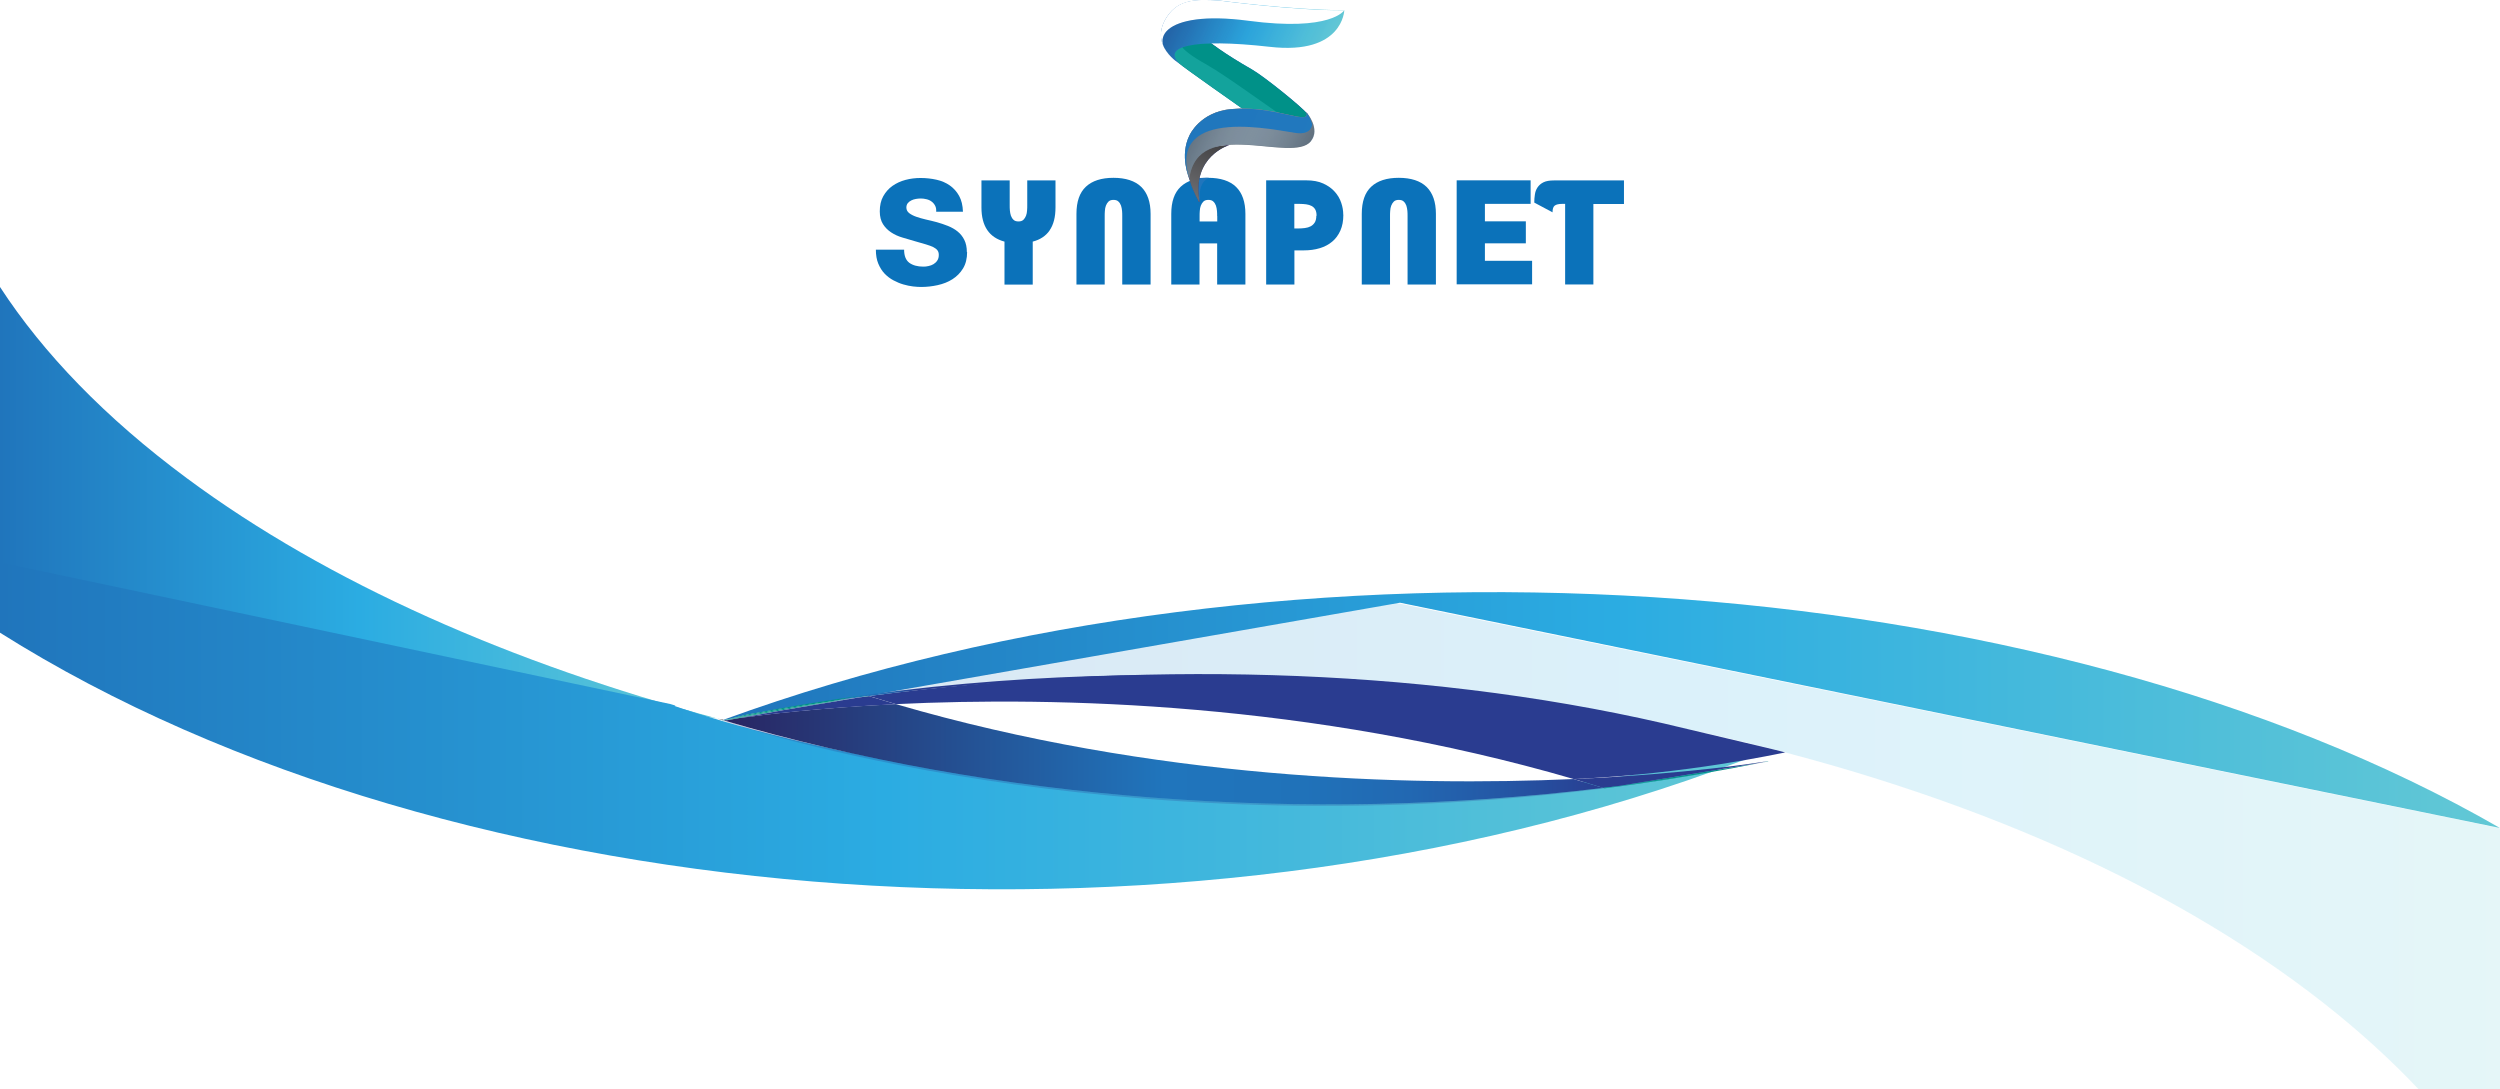 <svg xmlns="http://www.w3.org/2000/svg" viewBox="0 0 287.66 125.33"><svg xmlns="http://www.w3.org/2000/svg" xmlns:xlink="http://www.w3.org/1999/xlink" viewBox="0 0 86.08 33.02" height="33.02" width="86.08" x="100.79" y="0"><defs><style>.cls-1{fill:url(#Sfumatura_senza_nome_27);}.cls-2{fill:url(#Sfumatura_senza_nome_194);opacity:.25;}.cls-3{fill:url(#Sfumatura_senza_nome_81);mix-blend-mode:color-burn;}.cls-4{fill:url(#linear-gradient-2);}.cls-5{fill:url(#linear-gradient-8);mix-blend-mode:soft-light;opacity:.17;}.cls-6{fill:url(#linear-gradient-6);}.cls-7{isolation:isolate;}.cls-8{fill:url(#linear-gradient-5);}.cls-9{fill:url(#linear-gradient-3);opacity:.43;}.cls-10{fill:url(#linear-gradient-7);}.cls-11{fill:url(#Sfumatura_senza_nome_45);}.cls-12{fill:url(#linear-gradient);}.cls-13{fill:#231f20;}.cls-14{fill:url(#linear-gradient-4);}.cls-15{fill:#0b72ba;}</style><linearGradient id="linear-gradient" x1="-418.79" y1="745.74" x2="-400.58" y2="745.74" gradientTransform="translate(724.94 -498.26) rotate(24.64)" gradientUnits="userSpaceOnUse"><stop offset="0" stop-color="#292562" /><stop offset=".5" stop-color="#2075bc" /><stop offset=".66" stop-color="#2072b9" /><stop offset=".78" stop-color="#2268b2" /><stop offset=".88" stop-color="#2458a6" /><stop offset=".98" stop-color="#284295" /><stop offset="1" stop-color="#2a3c90" /></linearGradient><linearGradient id="linear-gradient-2" x1="-418.82" y1="745.76" x2="-400.62" y2="745.76" gradientTransform="translate(724.94 -498.26) rotate(24.64)" gradientUnits="userSpaceOnUse"><stop offset="0" stop-color="#292562" /><stop offset=".01" stop-color="#292563" stop-opacity=".98" /><stop offset=".2" stop-color="#292d73" stop-opacity=".63" /><stop offset=".39" stop-color="#29337f" stop-opacity=".35" /><stop offset=".59" stop-color="#293888" stop-opacity=".16" /><stop offset=".79" stop-color="#293b8e" stop-opacity=".04" /><stop offset="1" stop-color="#2a3c90" stop-opacity="0" /></linearGradient><linearGradient id="linear-gradient-3" x1="-418.79" y1="745.99" x2="-402.95" y2="745.99" gradientTransform="translate(724.94 -498.26) rotate(24.64)" gradientUnits="userSpaceOnUse"><stop offset="0" stop-color="#292562" stop-opacity="0" /><stop offset=".02" stop-color="#292664" stop-opacity=".06" /><stop offset=".1" stop-color="#292c70" stop-opacity=".31" /><stop offset=".2" stop-color="#29317a" stop-opacity=".53" /><stop offset=".3" stop-color="#293582" stop-opacity=".7" /><stop offset=".41" stop-color="#293888" stop-opacity=".83" /><stop offset=".54" stop-color="#293a8c" stop-opacity=".93" /><stop offset=".7" stop-color="#293b8f" stop-opacity=".98" /><stop offset="1" stop-color="#2a3c90" /></linearGradient><linearGradient id="Sfumatura_senza_nome_27" x1="-420.04" y1="740.52" x2="-401.51" y2="740.52" gradientTransform="translate(724.94 -498.26) rotate(24.64)" gradientUnits="userSpaceOnUse"><stop offset="0" stop-color="#2075bc" /><stop offset=".5" stop-color="#2bace2" /><stop offset="1" stop-color="#62c8d5" /></linearGradient><linearGradient id="Sfumatura_senza_nome_45" x1="-408.95" y1="760.79" x2="-408.95" y2="753.39" gradientTransform="translate(724.94 -498.26) rotate(24.64)" gradientUnits="userSpaceOnUse"><stop offset="0" stop-color="#da1a5d" /><stop offset=".5" stop-color="#9e2064" /><stop offset="1" stop-color="#9e2064" /></linearGradient><linearGradient id="linear-gradient-4" x1="-408.91" y1="760.79" x2="-408.91" y2="753.39" gradientTransform="translate(724.94 -498.26) rotate(24.64)" gradientUnits="userSpaceOnUse"><stop offset="0" stop-color="#6e6f72" /><stop offset=".97" stop-color="#424143" /><stop offset="1" stop-color="#351840" /></linearGradient><linearGradient id="linear-gradient-5" x1="-411.94" y1="752.53" x2="-398.9" y2="752.53" gradientTransform="translate(724.94 -498.26) rotate(24.64)" gradientUnits="userSpaceOnUse"><stop offset="0" stop-color="#6e6f72" /><stop offset=".5" stop-color="#818285" /><stop offset="1" stop-color="#6e6f72" /></linearGradient><linearGradient id="linear-gradient-6" x1="-411.94" y1="752.53" x2="-398.88" y2="752.53" gradientTransform="translate(724.94 -498.26) rotate(24.64)" gradientUnits="userSpaceOnUse"><stop offset="0" stop-color="#818285" stop-opacity="0" /><stop offset=".04" stop-color="#848588" stop-opacity=".19" /><stop offset=".11" stop-color="#888a8d" stop-opacity=".44" /><stop offset=".18" stop-color="#8c8e91" stop-opacity=".64" /><stop offset=".25" stop-color="#8f9194" stop-opacity=".8" /><stop offset=".32" stop-color="#919396" stop-opacity=".91" /><stop offset=".4" stop-color="#929497" stop-opacity=".98" /><stop offset=".5" stop-color="#939598" /><stop offset=".58" stop-color="#929497" stop-opacity=".97" /><stop offset=".66" stop-color="#919295" stop-opacity=".89" /><stop offset=".74" stop-color="#8e9093" stop-opacity=".75" /><stop offset=".83" stop-color="#8b8c8f" stop-opacity=".56" /><stop offset=".91" stop-color="#86878a" stop-opacity=".31" /><stop offset="1" stop-color="#818285" stop-opacity=".01" /><stop offset="1" stop-color="#818285" stop-opacity="0" /></linearGradient><linearGradient id="Sfumatura_senza_nome_81" x1="-420.04" y1="740.52" x2="-401.74" y2="740.52" gradientTransform="translate(724.94 -498.26) rotate(24.64)" gradientUnits="userSpaceOnUse"><stop offset="0" stop-color="#d9e7bc" /><stop offset="1" stop-color="#62c8d5" /></linearGradient><linearGradient id="Sfumatura_senza_nome_194" x1="-415.12" y1="748.48" x2="-405.41" y2="731.66" gradientTransform="translate(724.94 -498.26) rotate(24.64)" gradientUnits="userSpaceOnUse"><stop offset="0" stop-color="#2075bc" stop-opacity="0" /><stop offset=".06" stop-color="#488dc5" stop-opacity=".18" /><stop offset=".15" stop-color="#7fafd2" stop-opacity=".43" /><stop offset=".24" stop-color="#accbdd" stop-opacity=".63" /><stop offset=".32" stop-color="#d0e1e5" stop-opacity=".79" /><stop offset=".39" stop-color="#e9f1eb" stop-opacity=".91" /><stop offset=".45" stop-color="#f9faef" stop-opacity=".98" /><stop offset=".5" stop-color="#fffef1" /><stop offset=".59" stop-color="#fdfdf0" stop-opacity=".99" /><stop offset=".66" stop-color="#f7fbef" stop-opacity=".95" /><stop offset=".72" stop-color="#edf8ed" stop-opacity=".89" /><stop offset=".77" stop-color="#dff3eb" stop-opacity=".8" /><stop offset=".82" stop-color="#cdede8" stop-opacity=".69" /><stop offset=".87" stop-color="#b7e5e4" stop-opacity=".55" /><stop offset=".92" stop-color="#9ddcdf" stop-opacity=".38" /><stop offset=".96" stop-color="#80d2da" stop-opacity=".19" /><stop offset="1" stop-color="#62c8d5" stop-opacity="0" /></linearGradient><linearGradient id="linear-gradient-7" x1="-411.94" y1="752.53" x2="-399.57" y2="752.53" gradientTransform="translate(724.94 -498.26) rotate(24.64)" gradientUnits="userSpaceOnUse"><stop offset="0" stop-color="#818285" stop-opacity="0" /><stop offset=".06" stop-color="#7f8083" stop-opacity=".09" /><stop offset=".36" stop-color="#77787b" stop-opacity=".48" /><stop offset=".63" stop-color="#727376" stop-opacity=".76" /><stop offset=".85" stop-color="#6f7073" stop-opacity=".94" /><stop offset="1" stop-color="#6e6f72" /></linearGradient><linearGradient id="linear-gradient-8" x1="-411.43" y1="752.56" x2="-398.87" y2="752.56" gradientTransform="translate(724.94 -498.26) rotate(24.64)" gradientUnits="userSpaceOnUse"><stop offset="0" stop-color="#939598" stop-opacity="0" /><stop offset=".03" stop-color="#a1a3a6" stop-opacity=".14" /><stop offset=".08" stop-color="#b7b8ba" stop-opacity=".34" /><stop offset=".13" stop-color="#cacbcd" stop-opacity=".51" /><stop offset=".18" stop-color="#dadbdc" stop-opacity=".66" /><stop offset=".24" stop-color="#e7e8e8" stop-opacity=".79" /><stop offset=".3" stop-color="#f2f2f2" stop-opacity=".88" /><stop offset=".36" stop-color="#f9f9f9" stop-opacity=".95" /><stop offset=".42" stop-color="#fdfdfd" stop-opacity=".99" /><stop offset=".5" stop-color="#fff" /><stop offset=".56" stop-color="#fdfdfd" stop-opacity=".98" /><stop offset=".62" stop-color="#f7f8f8" stop-opacity=".93" /><stop offset=".69" stop-color="#efefef" stop-opacity=".85" /><stop offset=".75" stop-color="#e2e3e3" stop-opacity=".74" /><stop offset=".82" stop-color="#d2d3d4" stop-opacity=".59" /><stop offset=".88" stop-color="#bec0c1" stop-opacity=".41" /><stop offset=".95" stop-color="#a8a9ac" stop-opacity=".2" /><stop offset="1" stop-color="#939598" stop-opacity="0" /></linearGradient></defs><g class="cls-7"><g id="Layer_2"><g id="Front"><path class="cls-15" d="m10.49,28.99c0,.76-.16,1.39-.47,1.9-.31.51-.72.92-1.22,1.24-.5.32-1.07.54-1.7.68-.63.14-1.27.21-1.91.21-.26,0-.56-.02-.92-.06-.36-.04-.72-.12-1.11-.23s-.76-.27-1.14-.47c-.38-.2-.72-.46-1.02-.77s-.54-.7-.73-1.15c-.19-.45-.28-.99-.28-1.61h3.25c0,.71.2,1.21.6,1.51.4.29.94.44,1.62.44.19,0,.39-.02.6-.07.21-.04.4-.12.57-.22.17-.11.32-.24.43-.42.12-.17.17-.39.17-.64,0-.21-.05-.39-.15-.52-.1-.14-.26-.26-.47-.37-.22-.11-.5-.21-.86-.32-.36-.11-.78-.23-1.28-.37-.48-.13-.95-.27-1.43-.42-.48-.14-.91-.34-1.29-.59-.38-.25-.7-.57-.94-.95-.24-.38-.37-.87-.37-1.47,0-.68.13-1.26.4-1.74.27-.48.62-.88,1.06-1.19.44-.31.94-.54,1.5-.69.56-.15,1.14-.22,1.74-.22.64,0,1.25.07,1.83.2.58.13,1.09.35,1.53.66.44.31.8.71,1.07,1.2.27.49.42,1.1.44,1.82h-3.08c.02-.27-.02-.5-.12-.69-.1-.19-.24-.36-.41-.48-.17-.13-.37-.22-.6-.27-.23-.06-.45-.08-.67-.08-.17,0-.34.02-.53.05-.19.03-.37.09-.53.17-.17.08-.3.19-.41.32-.11.14-.16.31-.16.52.01.26.12.46.32.62.21.16.47.3.81.42.33.12.71.22,1.12.32.42.09.84.2,1.27.31.43.12.86.27,1.27.43.42.17.79.38,1.11.64.32.26.58.58.77.97.19.38.29.85.29,1.41Z" /><path class="cls-15" d="m20,26.49c-.44.65-1.1,1.09-1.96,1.31v4.95h-3.25v-4.95c-1.76-.47-2.65-1.78-2.65-3.93v-3.11h3.25v2.86c0,.18,0,.37.02.59.02.22.06.42.12.61.07.19.17.35.3.47.13.13.32.19.57.19s.43-.06.57-.19c.13-.13.23-.29.3-.47.07-.19.11-.39.12-.61.02-.22.02-.41.02-.59v-2.86h3.25v3.11c0,1.1-.22,1.97-.67,2.62Z" /><path class="cls-15" d="m28.34,32.74v-7.88c0-.18,0-.37-.02-.59-.02-.22-.06-.42-.12-.61-.07-.19-.17-.35-.3-.47-.13-.13-.32-.19-.57-.19s-.43.06-.57.19c-.13.13-.23.29-.3.47-.07.19-.11.39-.12.61-.02.22-.02.41-.02.59v7.88h-3.25v-8.13c0-1.41.36-2.45,1.09-3.13.73-.68,1.78-1.02,3.17-1.02s2.49.35,3.2,1.05c.71.7,1.07,1.73,1.07,3.1v8.13h-3.25Z" /><path class="cls-15" d="m39.26,32.74v-4.73h-2.03v4.73h-3.25v-8.13c0-1.41.36-2.45,1.09-3.13.73-.68,1.78-1.02,3.17-1.02s2.49.35,3.2,1.05c.71.7,1.07,1.73,1.07,3.1v8.13h-3.25Zm0-7.88c0-.18,0-.37-.02-.59-.02-.22-.06-.42-.12-.61-.07-.19-.17-.35-.3-.47-.13-.13-.32-.19-.57-.19s-.43.06-.57.19c-.13.13-.23.29-.3.47-.07.19-.11.39-.12.61-.02.22-.02.41-.02.59v.62h2.03v-.62Z" /><path class="cls-15" d="m53.78,24.71c0,.7-.11,1.3-.34,1.82-.23.51-.54.94-.94,1.27-.4.34-.88.59-1.44.76-.56.17-1.17.25-1.84.25h-1.07v3.93h-3.25v-11.99h4.6c.78,0,1.44.12,1.98.37.54.25.99.57,1.32.95.34.38.59.81.74,1.27.16.47.23.92.23,1.37Zm-3.08.12c0-.3-.05-.54-.15-.72-.1-.18-.24-.31-.42-.41-.18-.09-.38-.16-.62-.19-.23-.03-.48-.05-.75-.05h-.62v2.83h.43c.27,0,.53-.02.78-.05.26-.03.48-.1.67-.2.19-.1.35-.25.47-.44.12-.19.18-.45.18-.77Z" /><path class="cls-15" d="m61.17,32.74v-7.88c0-.18,0-.37-.02-.59-.02-.22-.06-.42-.12-.61-.07-.19-.17-.35-.3-.47-.13-.13-.32-.19-.57-.19s-.43.06-.57.19c-.13.13-.23.29-.3.47-.07.19-.11.39-.12.61-.02.22-.02.41-.02.59v7.88h-3.25v-8.13c0-1.41.36-2.45,1.09-3.13.73-.68,1.78-1.02,3.17-1.02s2.49.35,3.2,1.05c.71.7,1.07,1.73,1.07,3.1v8.13h-3.25Z" /><path class="cls-15" d="m66.82,32.74v-11.99h8.51v2.71h-5.26v2.01h4.71v2.53h-4.71v2.01h5.43v2.71h-8.68Z" /><path class="cls-15" d="m82.55,23.46v9.27h-3.25v-9.27h-.35c-.4,0-.68.07-.85.2-.17.13-.25.39-.25.77l-2.1-1.12c0-.31.02-.62.07-.92.04-.31.14-.58.3-.82.16-.24.38-.44.68-.59.3-.15.71-.22,1.23-.22h8.04v2.71h-3.53Z" /><path class="cls-13" d="m36.89,20.51s1.26-.11,1.43-.03c0,0-1.34.36-1.02,2.72,0,0-.45.31-.41-2.68Z" /><path class="cls-12" d="m36.33,2.78s.58,1.58,6.94,5.21c1.42.81,5.74,4.31,6.36,5.1,0,0,.01,1.28-2,.55-2.02-.73-5.42-1.12-5.42-1.12,0,0-6.99-4.91-7.25-5.19-.25-.28-1.58-1.24-1.25-2.93.33-1.68,2.62-1.63,2.62-1.63Z" /><path class="cls-4" d="m36.3,2.78s.58,1.58,6.94,5.21c1.41.81,5.74,4.31,6.36,5.1,0,0,.01,1.28-2,.55-2.02-.73-5.42-1.12-5.42-1.12,0,0-7-4.91-7.25-5.19-.25-.28-1.58-1.24-1.25-2.93.33-1.68,2.62-1.63,2.62-1.63Z" /><path class="cls-9" d="m38.06,7.44c-3.82-2.11-3.04-2.75-3.04-2.75,0,0,.17-.88.39-1.8-.68.16-1.51.55-1.7,1.52-.33,1.68,1,2.65,1.25,2.93.25.28,7.25,5.19,7.25,5.19,0,0,2.72.32,4.74.91-1.34-.81-6.71-4.78-8.88-5.99Z" /><path class="cls-1" d="m53.89,1.18s-.14,5.17-8.55,4.21c-9.02-1.02-12.55-.01-10.32,1.99,0,0-3.77-2.11-1.5-5.5,1.34-1.99,3.45-1.97,5.97-1.82,0,0,8.21,1.09,14.41,1.12Z" /><path class="cls-11" d="m40.65,16.69s-4.37,1.3-3.41,6.49c0,.05-.06.08-.09.03-.34-.62-.8-1.71-1.11-2.65-.93-2.89,2.64-3.72,4.61-3.87Z" /><path class="cls-14" d="m40.65,16.69s-4.37,1.3-3.41,6.49c0,.05-.06.08-.09.03-.34-.62-1.09-2.14-1.15-3.05-.2-3.03,2.68-3.32,4.65-3.47Z" /><path class="cls-8" d="m50.04,16.25c1.16-1.45-.52-3.34-.52-3.34.54,1.64-3.55-.82-8.64-.36-3.62.33-4.8,3.01-4.8,3.01h0c-1.18,2.38-.03,4.96-.03,4.96,1.06-7.25,11.86-1.61,14-4.27Z" /><path class="cls-6" d="m50.04,16.25c1.23-1.42-.52-3.34-.52-3.34.54,1.64-3.55-.82-8.64-.36-3.62.33-4.8,3.01-4.8,3.01h0c-1.18,2.38-.03,4.96-.03,4.96,1.06-7.25,11.54-1.72,14-4.27Z" /><path class="cls-3" d="m42.84,2.39c9.56,1.27,11.05-1.21,11.05-1.21-5.57.06-14.41-1.12-14.41-1.12-2.63-.16-4.63-.18-5.97,1.82-2.27,3.38,1.5,5.5,1.5,5.5-4.2-2.67-2.05-6.3,7.83-4.99Z" /><path class="cls-2" d="m53.89,1.18h0s-1.48,2.48-11.05,1.21c-7.56-1-10.59.89-9.72,3.02.33.66.83,1.16,1.23,1.5.2.16.42.31.66.47-2.23-2,1.3-3.01,10.32-1.99,8.41.96,8.55-4.21,8.55-4.21Z" /><path class="cls-10" d="m48.4,15.32c1.72.2,1.79-.92,1.79-1.02-.2-.83-.67-1.38-.67-1.38.54,1.64-3.55-.82-8.64-.36-3.62.33-4.8,3.01-4.8,3.01h0c-1.18,2.38-.03,4.96-.03,4.96-2.56-8.57,10.49-5.42,12.36-5.21Z" /><path class="cls-5" d="m49.52,12.95s.47.55.67,1.38c0,.11-.07,1.22-1.79,1.02-1.86-.22-14.89-3.65-12.36,5.21,1.06-7.25,11.54-1.72,14-4.27,1.23-1.42-.52-3.34-.52-3.34Z" /></g></g></g></svg><svg id="Layer_2" xmlns="http://www.w3.org/2000/svg" xmlns:xlink="http://www.w3.org/1999/xlink" viewBox="0 0 287.66 92.31" height="92.31" width="287.66" x="0" y="33.02"><defs><style>.cls-1{fill:url(#Sfumatura_senza_nome_27);}.cls-2{fill:url(#linear-gradient-2);}.cls-3{fill:#fff;}.cls-4{fill:#009188;}.cls-5{fill:url(#Sfumatura_senza_nome_27-4);}.cls-6{fill:url(#linear-gradient-6);}.cls-7{fill:#3b363a;}.cls-8{fill:url(#linear-gradient-5);}.cls-9{fill:#2dbdb8;}.cls-10{fill:url(#Sfumatura_senza_nome_27-2);}.cls-11{fill:url(#linear-gradient-3);}.cls-12{fill:url(#linear-gradient);}.cls-13{fill:url(#Sfumatura_senza_nome_27-3);}.cls-14{fill:url(#linear-gradient-4);}</style><linearGradient id="Sfumatura_senza_nome_27" x1="0" y1="24.83" x2="82.59" y2="24.83" gradientUnits="userSpaceOnUse"><stop offset="0" stop-color="#2075bc" /><stop offset=".5" stop-color="#2bace2" /><stop offset="1" stop-color="#62c8d5" /></linearGradient><linearGradient id="Sfumatura_senza_nome_27-2" y1="50.5" x2="203.46" y2="50.5" xlink:href="#Sfumatura_senza_nome_27" /><linearGradient id="Sfumatura_senza_nome_27-3" x1="83.25" y1="48.68" x2="287.66" y2="48.68" xlink:href="#Sfumatura_senza_nome_27" /><linearGradient id="Sfumatura_senza_nome_27-4" x1="99.76" y1="64.33" x2="287.66" y2="64.33" xlink:href="#Sfumatura_senza_nome_27" /><linearGradient id="linear-gradient" x1="83.28" y1="53.77" x2="184.47" y2="53.77" gradientUnits="userSpaceOnUse"><stop offset="0" stop-color="#292562" /><stop offset=".5" stop-color="#2075bc" /><stop offset=".66" stop-color="#2072b9" /><stop offset=".78" stop-color="#2268b2" /><stop offset=".88" stop-color="#2458a6" /><stop offset=".98" stop-color="#284295" /><stop offset="1" stop-color="#2a3c90" /></linearGradient><linearGradient id="linear-gradient-2" x1="83.13" y1="54.79" x2="184.63" y2="54.79" xlink:href="#linear-gradient" /><linearGradient id="linear-gradient-3" x1="99.99" y1="50.59" x2="205.41" y2="50.59" xlink:href="#linear-gradient" /><linearGradient id="linear-gradient-4" x1="95.64" y1="47.94" x2="191.44" y2="47.94" xlink:href="#linear-gradient" /><linearGradient id="linear-gradient-5" x1="181.08" y1="56.1" x2="203.42" y2="56.1" xlink:href="#linear-gradient" /><linearGradient id="linear-gradient-6" x1="85" y1="48.34" x2="103.1" y2="48.34" xlink:href="#linear-gradient" /></defs><g id="Front"><path class="cls-3" d="m83.61,49.78c.11-.03.22-.05.33-.08-.2.04-.4.08-.61.12h.02s.25-.04.25-.04Z" /><path class="cls-3" d="m181.08,56.63c-30.4-8.84-59.5-9.51-77.98-8.62,29.69,8.67,58.81,9.47,77.98,8.62Z" /><path class="cls-7" d="m199.07,55.42c1.28-.23,2.55-.48,3.83-.73l-.41.07c-1.14.23-2.28.45-3.42.67Z" /><path class="cls-7" d="m83.35,49.82h-.02s-.09.01-.14.02c0,0,0,0,0,0l.15-.03Z" /><path class="cls-7" d="m83.25,49.8l-.66-.13c.19.06.38.11.57.17.03-.01.06-.02.09-.03Z" /><path class="cls-1" d="m82.59,49.67c-23.7-6.33-44.84-15.62-61.1-27.67C12.11,15.05,4.97,7.63,0,0v34.66s82.59,15.01,82.59,15.01Z" /><path class="cls-10" d="m0,39.78c52.36,33.02,138.39,39.51,203.46,13.55l-.59.1c-1.33.28-2.66.54-4,.8-5.11,1-10.15,1.81-15.08,2.47h-.02s0,0,0,0c-59.36,7.84-104.15-7.78-106.07-8.46-.04,0-.07.01-.07.01.02,0,.04-.01.06-.02-.04-.01-.06-.02-.06-.02.03-.01.07-.03.1-.04-.2-.06-.4-.12-.59-.18L0,31.69v8.1Z" /><path class="cls-9" d="m83.19,49.85s-.09.02-.13.03l.14-.02s0,0,0,0Z" /><path class="cls-9" d="m203.56,54.56s-.08.02-.12.02c.02,0,.03,0,.03,0,.03-.01.06-.02.09-.03Z" /><path class="cls-13" d="m83.97,49.7c.78-.19,1.54-.41,2.35-.56,4.8-.89,9.52-1.62,14.16-2.22l60.61-10.59,126.56,25.92c-52.64-30.35-139.03-36.31-204.41-12.45l.09.02c.21-.04.42-.08.63-.12Z" /><path class="cls-9" d="m83.19,49.85s.09-.02.14-.03l-.08-.02s-.06.02-.09.03c.01,0,.02,0,.04.01Z" /><path class="cls-5" d="m160.58,36.34l-60.81,10.59c42.63-5.5,78.07.22,95.99,4.31,28.03,6.15,53.18,16.67,71.66,31.2,4.08,3.21,7.7,6.51,10.88,9.88h9.37v-30s-.07-.04-.1-.06l-126.98-25.92Z" /><path class="cls-9" d="m83.16,49.84s-.07.02-.1.04c.04,0,.09-.02.13-.03-.01,0-.02,0-.04-.01Z" /><path class="cls-4" d="m83.61,49.78l-.25.04h.04c.07,0,.15-.03.22-.04Z" /><path class="cls-4" d="m83.59,49.87l1.41-.26c-.7.1-1.23.18-1.55.23l.14.03Z" /><path class="cls-12" d="m83.59,49.87l-.14-.03c-.07.01-.13.02-.18.03,31,9.14,66.86,11.96,101.19,7.77-1.13-.35-2.26-.69-3.39-1.02-19.17.85-48.29.05-77.98-8.62-8.74.42-15.09,1.19-18.1,1.61l-1.41.26Z" /><path class="cls-4" d="m186.41,57.4c4.25-.55,8.48-1.21,12.67-1.98,1.13-.21,2.27-.43,3.42-.67l-16.08,2.65Z" /><path class="cls-4" d="m203.48,54.56s-.03,0-.07.01c0,0,0,0,0,0,.02,0,.04,0,.06-.01Z" /><path class="cls-4" d="m83.35,49.82l-.15.03s.03,0,.05.01c.05-.01.09-.02.14-.03h-.04Z" /><path class="cls-2" d="m83.28,49.87c-.06.01-.11.02-.15.02,1.84.63,44.7,15.02,101.5,7.8-.05-.02-.11-.03-.16-.05-34.34,4.18-70.19,1.37-101.19-7.77Z" /><path class="cls-4" d="m83.2,49.85l-.14.02s.02,0,.06.02c.04,0,.09-.02.13-.03-.02,0-.03,0-.05-.01Z" /><path class="cls-4" d="m184.65,57.69c4.72-.6,9.53-1.35,14.43-2.27-4.19.77-8.42,1.43-12.67,1.98l-1.76.29Z" /><path class="cls-4" d="m90.07,48.69l5.57-1.01c-3.93.58-7.83,1.26-11.7,2.02-.11.03-.22.05-.33.08l6.46-1.09Z" /><path class="cls-11" d="m99.99,47.07c1.04.32,2.07.63,3.11.93,18.48-.89,47.59-.22,77.98,8.62,13.1-.58,23.54-2.93,24.33-3.06-.55-.19-6.78-1.62-13.97-3.34-28.8-6.61-60.79-7.15-91.45-3.16Z" /><path class="cls-4" d="m98.58,47.26c-.98.13-1.97.27-2.95.42l-5.57,1.01,8.51-1.43Z" /><path class="cls-4" d="m203.48,54.59s0,0,0,0c0,0,0,0-.01,0h.02Z" /><path class="cls-4" d="m202.9,54.69c.18-.04.37-.07.55-.11,0,0-.02,0-.03-.01-.31.06-.62.12-.93.19l.41-.07Z" /><path class="cls-4" d="m83.06,49.91s.03,0,.07-.01c0,0,0,0,0,0-.02,0-.04,0-.06.01Z" /><path class="cls-4" d="m184.63,57.69h.02s-.01,0-.02,0c0,0,0,0,0,0Z" /><path class="cls-4" d="m203.46,54.59s0,0,.01,0c0,0-.01,0-.03,0-.18.04-.37.07-.55.11l.56-.09Z" /><path class="cls-4" d="m83.94,49.7c3.87-.77,7.77-1.44,11.7-2.02l4.13-.75c-4.45.6-8.97,1.33-13.57,2.22-.78.15-1.5.37-2.26.56Z" /><path class="cls-14" d="m98.58,47.26l1.3-.22s.07.02.11.03c30.66-3.99,62.65-2.45,91.45,4.16-17.11-4.09-50.96-9.81-91.68-4.31l-4.13.75c.98-.15,1.96-.29,2.95-.42Z" /><path class="cls-4" d="m83.45,49.84c.32-.05.84-.13,1.55-.23l5.07-.92-6.46,1.09c-.07.02-.14.03-.22.05h.06Z" /><path class="cls-4" d="m83.39,49.83s-.09.02-.14.03c0,0,.02,0,.03,0,.05,0,.11-.02.18-.03h-.06Z" /><path class="cls-8" d="m184.47,57.64c.65-.08,1.29-.16,1.93-.24l16.08-2.65c.31-.06.62-.12.93-.19,0,0,0,0,0,0-.79.13-9.24,1.48-22.33,2.06,1.13.33,2.26.66,3.39,1.02Z" /><path class="cls-6" d="m85,49.62c3-.42,9.36-1.19,18.1-1.61-1.04-.3-2.07-.61-3.11-.93-.47.06-.94.12-1.41.19l-8.51,1.43-5.07.92Z" /><path class="cls-4" d="m83.25,49.86s-.08.02-.13.03c0,0,0,0,0,0,.03,0,.09-.01.15-.02,0,0-.02,0-.03,0Z" /><path class="cls-4" d="m184.47,57.64c.05.02.11.03.16.05,0,0,.01,0,.02,0l1.76-.29c-.64.08-1.29.16-1.93.24Z" /><path class="cls-4" d="m99.88,47.04l-1.3.22c.47-.06.94-.12,1.41-.19-.04-.01-.07-.02-.11-.03Z" /></g></svg></svg>